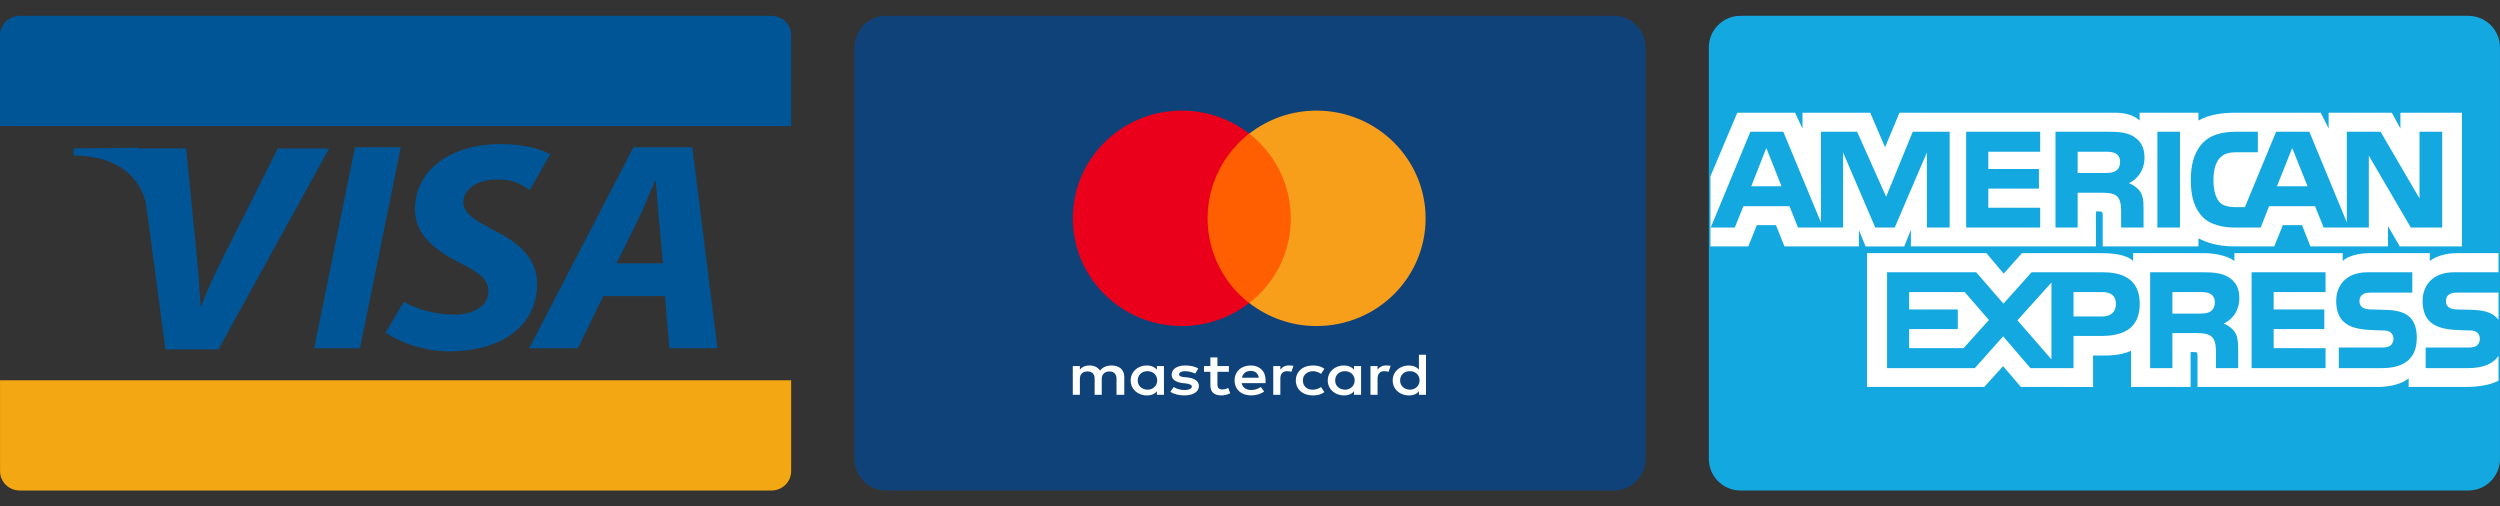 <svg width="79" height="16" viewBox="0 0 79 16" fill="none" xmlns="http://www.w3.org/2000/svg">
<rect x="0" y="0" width="79" height="16" fill="#333333" stroke="none"/>
<path d="M8.782 4.686L7.264 7.707C6.933 8.367 6.61 8.994 6.36 9.674H6.34C6.299 8.994 6.25 8.376 6.18 7.707L6.023 6.126L5.881 4.689H5.715H4.358V4.669L2.378 4.689H2.323V4.915H2.424C4.078 4.972 4.5 5.944 4.608 6.423L4.41 4.915L4.616 6.463C4.613 6.449 4.61 6.432 4.608 6.417L4.645 6.698C4.645 6.698 4.645 6.692 4.645 6.667L5.227 11.04H6.904L10.401 4.691H8.782V4.686Z" fill="#005596"/>
<path d="M12.664 4.654L11.376 11.006H9.928L11.216 4.654H12.664Z" fill="#005596"/>
<path d="M12.761 9.537C13.162 9.764 13.735 9.942 14.36 9.942C14.924 9.942 15.435 9.699 15.435 9.197C15.435 8.84 15.145 8.605 14.52 8.301C13.796 7.933 13.113 7.443 13.113 6.615C13.113 5.334 14.307 4.552 15.787 4.552C16.613 4.552 17.092 4.722 17.386 4.872L16.741 6.003C16.52 5.889 16.348 5.663 15.668 5.674C14.993 5.682 14.642 6.042 14.642 6.391C14.642 6.759 15.055 6.983 15.627 7.287C16.453 7.692 16.973 8.211 16.973 8.965C16.973 10.379 15.726 11.104 14.22 11.104C13.276 11.104 12.505 10.736 12.183 10.512L12.761 9.537Z" fill="#005596"/>
<path d="M19.064 9.356L18.258 11.006H16.721L20.017 4.654H21.877L22.671 11.006H21.154L21.014 9.356H19.064ZM20.953 8.322L20.822 6.956C20.793 6.607 20.753 6.097 20.721 5.711H20.7C20.529 6.097 20.34 6.587 20.157 6.956L19.482 8.322H20.953Z" fill="#005596"/>
<path d="M25 3.983H0.001V1.109C0.001 0.772 0.28 0.5 0.626 0.5H24.375C24.721 0.5 25 0.772 25 1.109V3.983Z" fill="#005596"/>
<path d="M24.375 15.5H0.626C0.28 15.5 0.001 15.228 0.001 14.891V12.017H25V14.891C25 15.228 24.721 15.5 24.375 15.5Z" fill="#F2A713"/>
<path d="M50.999 0.5H28C27.447 0.5 27 0.948 27 1.5V14.5C27 15.052 27.447 15.5 28 15.5H50.999C51.552 15.5 51.999 15.052 51.999 14.5V1.5C51.999 0.948 51.552 0.5 50.999 0.5Z" fill="#10427A"/>
<path d="M40.986 4.22H37.971V9.572H40.986V4.22Z" fill="#FF5F00"/>
<path d="M38.16 6.899C38.16 5.812 38.677 4.847 39.471 4.223C38.888 3.769 38.151 3.495 37.347 3.495C35.442 3.495 33.901 5.017 33.901 6.899C33.901 8.781 35.442 10.303 37.347 10.303C38.151 10.303 38.888 10.029 39.471 9.575C38.677 8.96 38.16 7.986 38.16 6.899Z" fill="#EB001B"/>
<path d="M45.049 6.899C45.049 8.781 43.508 10.303 41.603 10.303C40.799 10.303 40.062 10.029 39.478 9.575C40.282 8.951 40.79 7.986 40.79 6.899C40.79 5.812 40.273 4.847 39.478 4.223C40.062 3.769 40.799 3.495 41.603 3.495C43.508 3.495 45.049 5.027 45.049 6.899Z" fill="#F79E1B"/>
<path d="M35.527 12.476V11.909C35.527 11.691 35.378 11.549 35.123 11.549C34.995 11.549 34.857 11.587 34.761 11.71C34.687 11.606 34.581 11.549 34.421 11.549C34.315 11.549 34.209 11.578 34.124 11.682V11.568H33.9V12.476H34.124V11.975C34.124 11.814 34.219 11.738 34.368 11.738C34.517 11.738 34.591 11.823 34.591 11.975V12.476H34.815V11.975C34.815 11.814 34.921 11.738 35.059 11.738C35.208 11.738 35.282 11.823 35.282 11.975V12.476H35.527ZM38.832 11.568H38.471V11.294H38.248V11.568H38.046V11.748H38.248V12.164C38.248 12.372 38.343 12.495 38.599 12.495C38.694 12.495 38.8 12.466 38.875 12.428L38.811 12.258C38.747 12.296 38.673 12.306 38.62 12.306C38.514 12.306 38.471 12.249 38.471 12.154V11.748H38.832V11.568ZM40.724 11.549C40.597 11.549 40.512 11.606 40.459 11.682V11.568H40.235V12.476H40.459V11.965C40.459 11.814 40.533 11.729 40.671 11.729C40.714 11.729 40.767 11.738 40.809 11.748L40.873 11.559C40.831 11.549 40.767 11.549 40.724 11.549ZM37.865 11.644C37.759 11.578 37.61 11.549 37.451 11.549C37.196 11.549 37.025 11.663 37.025 11.842C37.025 11.994 37.153 12.079 37.376 12.107L37.482 12.117C37.599 12.136 37.663 12.164 37.663 12.211C37.663 12.277 37.578 12.325 37.429 12.325C37.281 12.325 37.164 12.277 37.089 12.23L36.983 12.381C37.1 12.457 37.259 12.495 37.419 12.495C37.716 12.495 37.886 12.372 37.886 12.202C37.886 12.041 37.748 11.956 37.536 11.928L37.429 11.918C37.334 11.909 37.259 11.89 37.259 11.833C37.259 11.767 37.334 11.729 37.451 11.729C37.578 11.729 37.706 11.776 37.769 11.805L37.865 11.644ZM43.796 11.549C43.669 11.549 43.584 11.606 43.531 11.682V11.568H43.307V12.476H43.531V11.965C43.531 11.814 43.605 11.729 43.743 11.729C43.786 11.729 43.839 11.738 43.881 11.748L43.945 11.559C43.903 11.549 43.839 11.549 43.796 11.549ZM40.948 12.022C40.948 12.296 41.16 12.495 41.49 12.495C41.639 12.495 41.745 12.466 41.851 12.391L41.745 12.23C41.66 12.287 41.575 12.315 41.479 12.315C41.298 12.315 41.171 12.202 41.171 12.022C41.171 11.852 41.298 11.738 41.479 11.729C41.575 11.729 41.66 11.757 41.745 11.814L41.851 11.653C41.745 11.578 41.639 11.549 41.49 11.549C41.16 11.549 40.948 11.748 40.948 12.022ZM43.01 12.022V11.568H42.786V11.682C42.712 11.597 42.606 11.549 42.468 11.549C42.181 11.549 41.957 11.748 41.957 12.022C41.957 12.296 42.181 12.495 42.468 12.495C42.616 12.495 42.723 12.447 42.786 12.362V12.476H43.01V12.022ZM42.191 12.022C42.191 11.861 42.308 11.729 42.499 11.729C42.68 11.729 42.808 11.852 42.808 12.022C42.808 12.183 42.68 12.315 42.499 12.315C42.308 12.306 42.191 12.183 42.191 12.022ZM39.523 11.549C39.226 11.549 39.013 11.738 39.013 12.022C39.013 12.306 39.226 12.495 39.534 12.495C39.683 12.495 39.831 12.457 39.948 12.372L39.842 12.23C39.757 12.287 39.651 12.325 39.544 12.325C39.406 12.325 39.268 12.268 39.236 12.107H39.991V12.031C40.002 11.738 39.81 11.549 39.523 11.549ZM39.523 11.72C39.661 11.72 39.757 11.795 39.778 11.937H39.247C39.268 11.814 39.364 11.72 39.523 11.72ZM45.061 12.022V11.209H44.838V11.682C44.764 11.597 44.657 11.549 44.519 11.549C44.232 11.549 44.009 11.748 44.009 12.022C44.009 12.296 44.232 12.495 44.519 12.495C44.668 12.495 44.774 12.447 44.838 12.362V12.476H45.061V12.022ZM44.243 12.022C44.243 11.861 44.36 11.729 44.551 11.729C44.732 11.729 44.859 11.852 44.859 12.022C44.859 12.183 44.732 12.315 44.551 12.315C44.36 12.306 44.243 12.183 44.243 12.022ZM36.781 12.022V11.568H36.558V11.682C36.483 11.597 36.377 11.549 36.239 11.549C35.952 11.549 35.729 11.748 35.729 12.022C35.729 12.296 35.952 12.495 36.239 12.495C36.388 12.495 36.494 12.447 36.558 12.362V12.476H36.781V12.022ZM35.952 12.022C35.952 11.861 36.069 11.729 36.26 11.729C36.441 11.729 36.568 11.852 36.568 12.022C36.568 12.183 36.441 12.315 36.26 12.315C36.069 12.306 35.952 12.183 35.952 12.022Z" fill="white"/>
<g clip-path="url(#clip0_1283_461955)">
<path d="M77.999 0.5H54.999C54.447 0.5 53.999 0.948 53.999 1.5V14.5C53.999 15.052 54.447 15.5 54.999 15.5H77.999C78.552 15.5 78.999 15.052 78.999 14.5V1.5C78.999 0.948 78.552 0.5 77.999 0.5Z" fill="#13A8E0"/>
<path d="M56.295 5.885L55.816 4.677L55.34 5.885H56.295ZM66.851 5.404C66.755 5.464 66.641 5.466 66.505 5.466H65.654V4.794H66.516C66.638 4.794 66.766 4.799 66.848 4.848C66.939 4.892 66.995 4.986 66.995 5.116C66.995 5.248 66.942 5.355 66.851 5.404ZM72.918 5.885L72.434 4.677L71.952 5.885H72.918ZM61.609 7.191H60.891L60.889 4.82L59.873 7.191H59.259L58.241 4.817V7.191H56.817L56.548 6.516H55.091L54.819 7.191H54.059L55.312 4.163H56.352L57.543 7.03V4.163H58.685L59.602 6.217L60.443 4.163H61.609V7.191H61.609ZM64.469 7.191H62.131V4.163H64.469V4.794H62.831V5.34H64.43V5.96H62.831V6.565H64.469V7.191ZM67.766 4.979C67.766 5.462 67.455 5.711 67.273 5.786C67.426 5.846 67.557 5.953 67.62 6.041C67.718 6.192 67.736 6.326 67.736 6.597V7.191H67.029L67.027 6.81C67.027 6.627 67.044 6.365 66.916 6.22C66.814 6.113 66.658 6.09 66.406 6.09H65.654V7.191H64.954V4.163H66.565C66.922 4.163 67.186 4.173 67.412 4.308C67.634 4.443 67.766 4.641 67.766 4.979ZM68.887 7.191H68.173V4.163H68.887V7.191ZM77.174 7.191H76.182L74.855 4.918V7.191H73.429L73.157 6.516H71.702L71.438 7.191H70.619C70.279 7.191 69.848 7.114 69.604 6.857C69.358 6.599 69.23 6.251 69.23 5.7C69.23 5.251 69.306 4.841 69.607 4.516C69.834 4.274 70.188 4.163 70.67 4.163H71.348V4.812H70.685C70.429 4.812 70.285 4.851 70.146 4.991C70.026 5.119 69.945 5.36 69.945 5.677C69.945 6.002 70.007 6.236 70.137 6.389C70.245 6.508 70.441 6.545 70.625 6.545H70.939L71.926 4.163H72.975L74.16 7.028V4.163H75.226L76.457 6.272V4.163H77.174V7.191ZM54.05 7.786H55.246L55.516 7.114H56.12L56.389 7.786H58.742V7.272L58.953 7.789H60.174L60.384 7.264V7.786H66.233L66.23 6.682H66.344C66.423 6.685 66.446 6.693 66.446 6.828V7.786H69.471V7.529C69.715 7.664 70.094 7.786 70.594 7.786H71.866L72.139 7.114H72.743L73.009 7.786H75.461V7.147L75.833 7.786H77.798V3.562H75.853V4.061L75.581 3.562H73.585V4.061L73.335 3.562H70.639C70.188 3.562 69.791 3.628 69.471 3.809V3.562H67.611V3.809C67.407 3.622 67.129 3.562 66.82 3.562H60.024L59.568 4.653L59.099 3.562H56.959V4.061L56.724 3.562H54.898L54.05 5.571V7.786Z" fill="white"/>
<path d="M78.953 9.247H77.677C77.55 9.247 77.466 9.252 77.394 9.302C77.32 9.351 77.292 9.424 77.292 9.52C77.292 9.634 77.354 9.712 77.445 9.746C77.519 9.772 77.598 9.78 77.715 9.78L78.094 9.79C78.477 9.8 78.733 9.868 78.888 10.034C78.917 10.057 78.934 10.083 78.953 10.109V9.247ZM78.953 11.244C78.783 11.502 78.452 11.632 78.003 11.632H76.651V10.982H77.998C78.132 10.982 78.225 10.964 78.281 10.907C78.33 10.86 78.364 10.792 78.364 10.71C78.364 10.621 78.33 10.551 78.278 10.509C78.228 10.463 78.154 10.442 78.032 10.442C77.374 10.419 76.555 10.463 76.555 9.505C76.555 9.065 76.824 8.603 77.559 8.603H78.953V8H77.658C77.267 8 76.983 8.097 76.782 8.247V8H74.865C74.559 8 74.199 8.079 74.029 8.247V8H70.607V8.247C70.335 8.044 69.875 8 69.663 8H67.406V8.247C67.19 8.032 66.711 8 66.419 8H63.893L63.315 8.647L62.773 8H58.999V12.227H62.702L63.298 11.57L63.859 12.227L66.141 12.229V11.235H66.366C66.668 11.239 67.026 11.227 67.341 11.086V12.227H69.223V11.125H69.314C69.43 11.125 69.441 11.13 69.441 11.25V12.227H75.16C75.523 12.227 75.903 12.13 76.113 11.956V12.227H77.927C78.304 12.227 78.673 12.172 78.953 12.032V11.244ZM76.161 10.034C76.297 10.18 76.37 10.364 76.37 10.676C76.37 11.328 75.977 11.632 75.27 11.632H73.907V10.982H75.265C75.398 10.982 75.492 10.964 75.551 10.907C75.599 10.86 75.634 10.792 75.634 10.71C75.634 10.621 75.596 10.551 75.548 10.509C75.495 10.463 75.421 10.442 75.299 10.442C74.644 10.419 73.824 10.463 73.824 9.505C73.824 9.065 74.091 8.603 74.825 8.603H76.229V9.247H74.945C74.817 9.247 74.734 9.252 74.664 9.302C74.587 9.351 74.559 9.424 74.559 9.52C74.559 9.634 74.624 9.712 74.712 9.746C74.786 9.772 74.865 9.78 74.985 9.78L75.361 9.791C75.742 9.8 76.002 9.868 76.161 10.034ZM69.844 9.847C69.75 9.905 69.635 9.909 69.498 9.909H68.648V9.229H69.51C69.635 9.229 69.759 9.232 69.844 9.284C69.935 9.333 69.989 9.427 69.989 9.556C69.989 9.686 69.935 9.79 69.844 9.847ZM70.267 10.224C70.423 10.284 70.55 10.39 70.61 10.478C70.709 10.626 70.723 10.764 70.726 11.031V11.632H70.023V11.253C70.023 11.071 70.04 10.801 69.91 10.66C69.807 10.551 69.651 10.525 69.396 10.525H68.648V11.632H67.945V8.603H69.561C69.915 8.603 70.173 8.619 70.403 8.746C70.624 8.884 70.763 9.073 70.763 9.418C70.763 9.902 70.451 10.149 70.267 10.224ZM71.151 8.603H73.488V9.229H71.848V9.78H73.448V10.398H71.848V11.001L73.488 11.003V11.632H71.151V8.603ZM66.428 10.001H65.523V9.229H66.436C66.689 9.229 66.864 9.336 66.864 9.601C66.864 9.863 66.697 10.001 66.428 10.001ZM64.826 11.356L63.751 10.122L64.826 8.928V11.356ZM62.05 11.001H60.329V10.398H61.866V9.78H60.329V9.229H62.084L62.85 10.112L62.05 11.001ZM67.616 9.601C67.616 10.442 67.009 10.616 66.397 10.616H65.523V11.632H64.162L63.3 10.629L62.405 11.632H59.632V8.603H62.447L63.309 9.596L64.199 8.603H66.436C66.992 8.603 67.616 8.762 67.616 9.601Z" fill="white"/>
</g>
<defs>
<clipPath id="clip0_1283_461955">
<rect width="25" height="15" fill="white" transform="translate(53.999 0.5)"/>
</clipPath>
</defs>
</svg>
